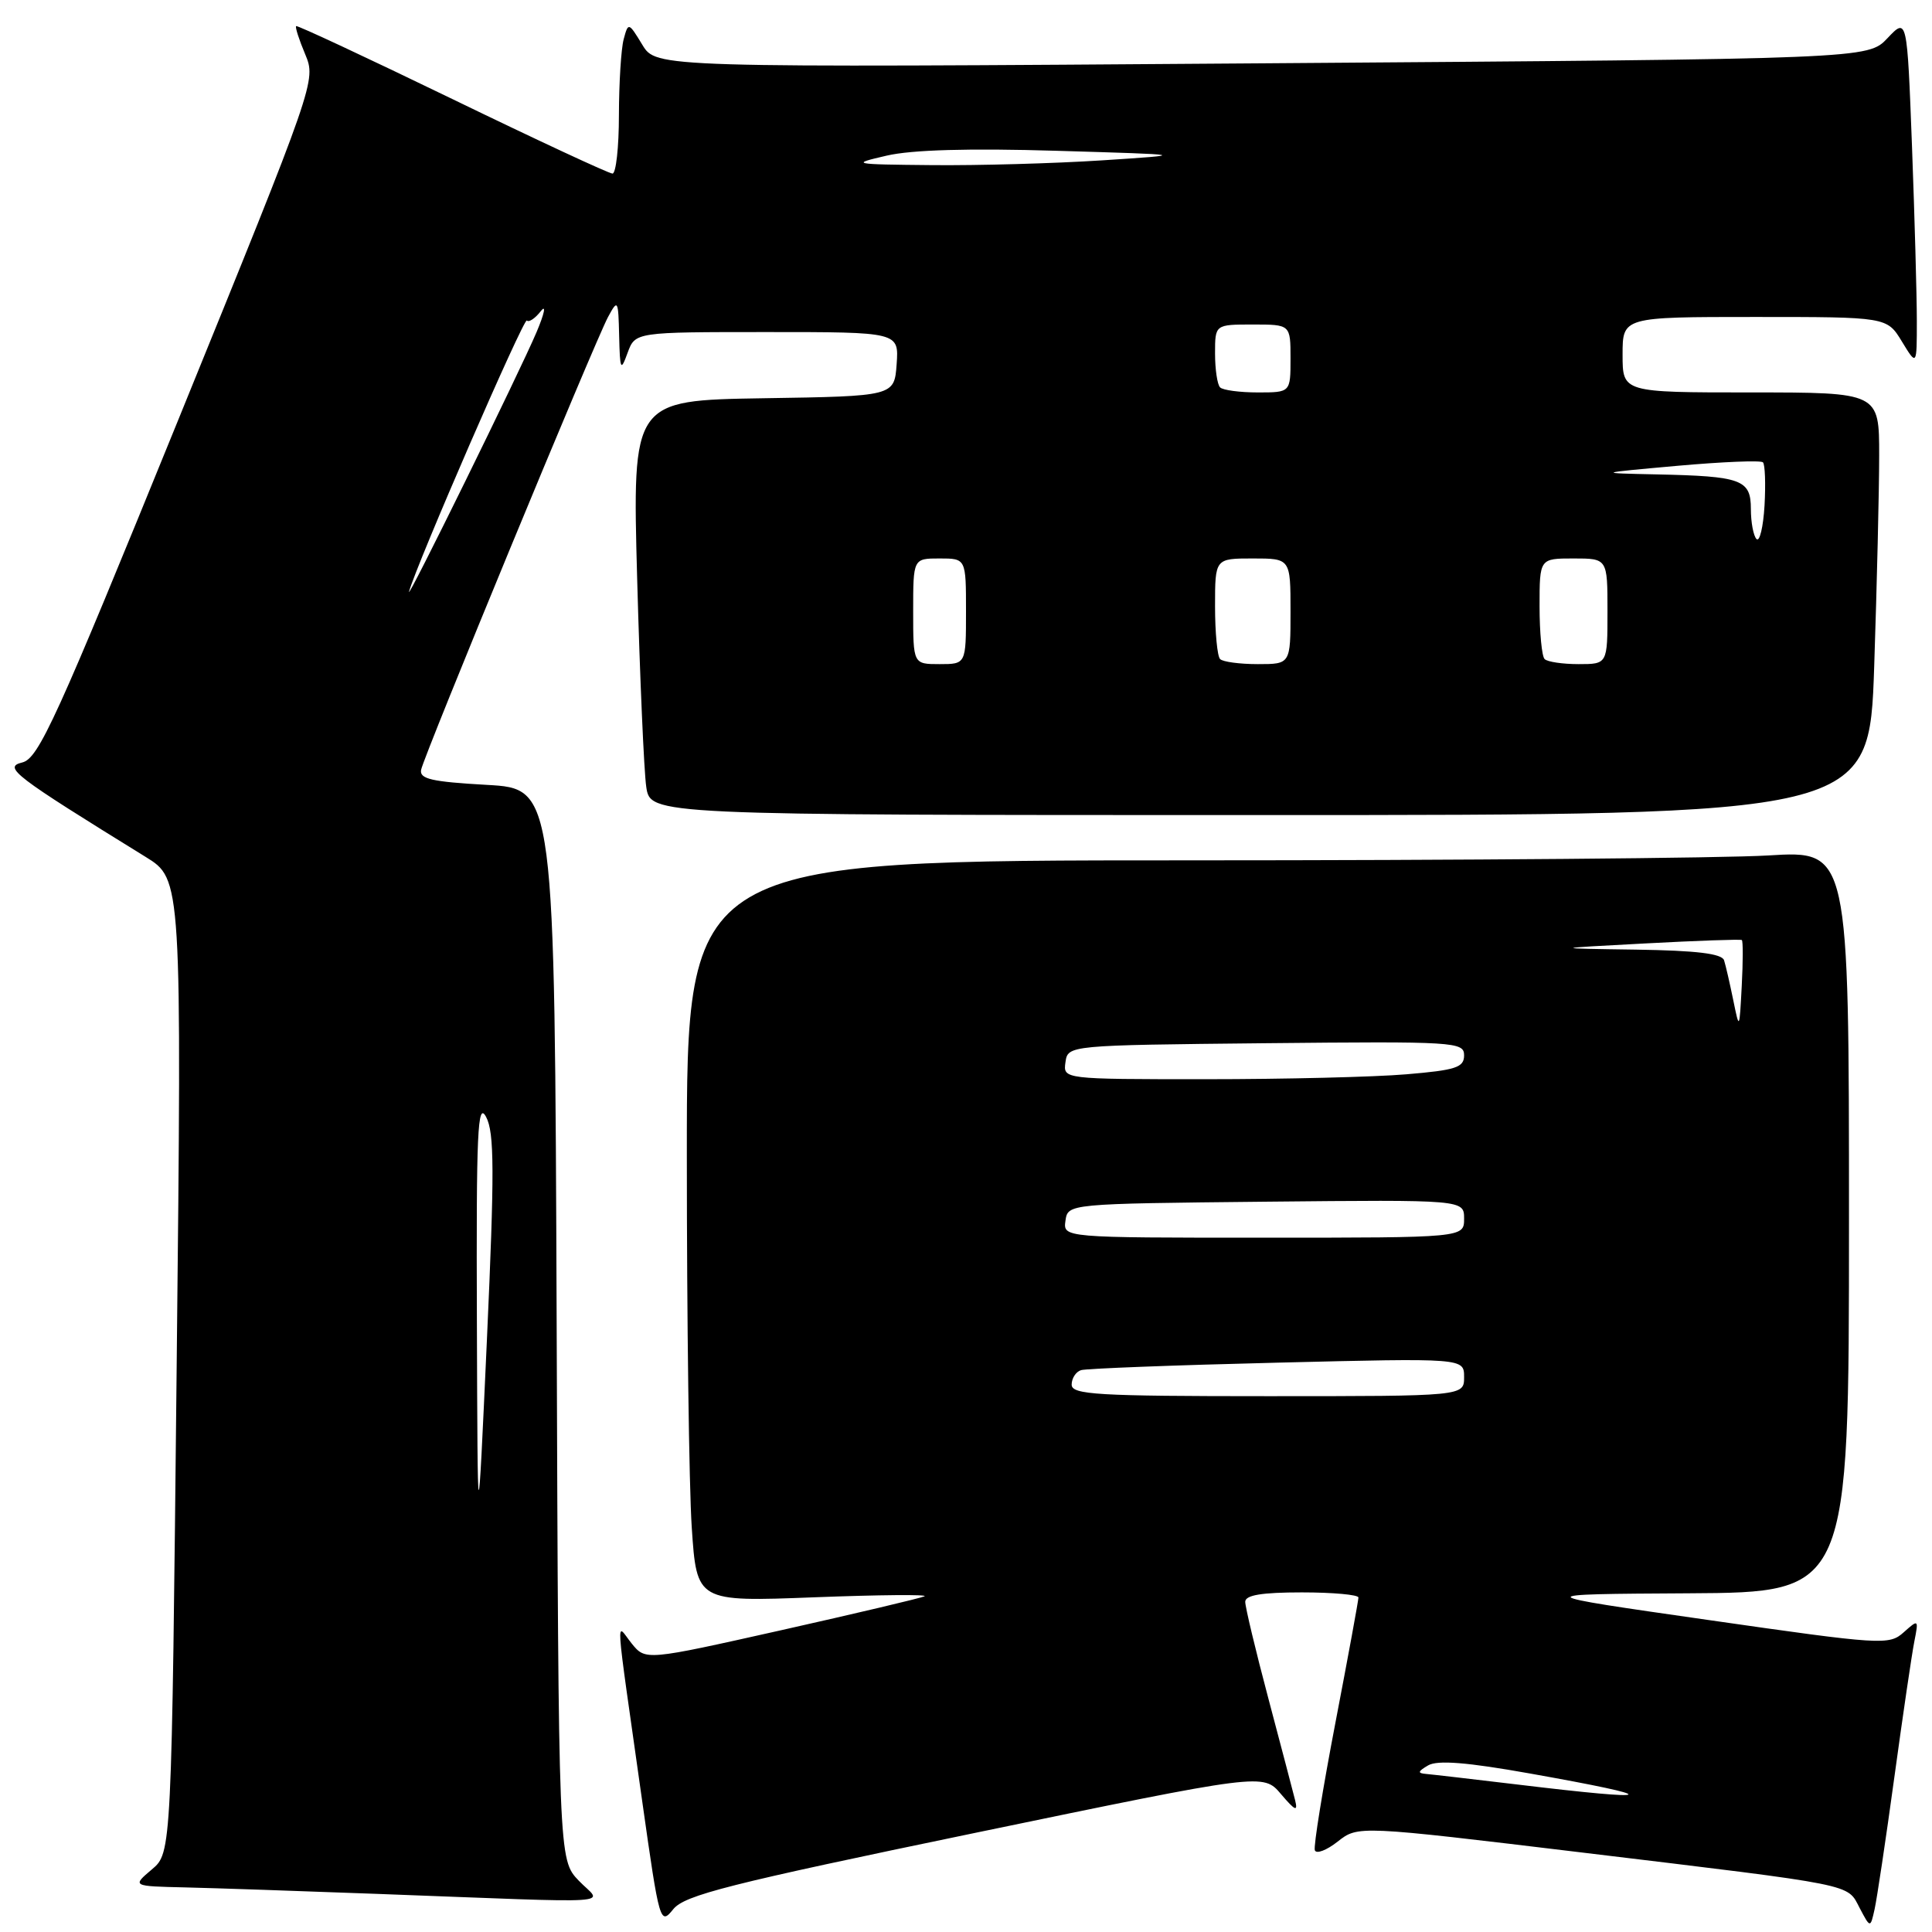 <?xml version="1.0" encoding="UTF-8" standalone="no"?>
<!DOCTYPE svg PUBLIC "-//W3C//DTD SVG 1.1//EN" "http://www.w3.org/Graphics/SVG/1.1/DTD/svg11.dtd" >
<svg xmlns="http://www.w3.org/2000/svg" xmlns:xlink="http://www.w3.org/1999/xlink" version="1.1" viewBox="0 0 256 256">
 <g >
 <path fill="currentColor"
d=" M 129.19 242.87 C 167.39 234.95 167.39 234.95 169.74 237.73 C 171.64 239.96 172.00 240.11 171.60 238.50 C 171.32 237.40 169.73 231.32 168.05 225.00 C 166.37 218.68 165.00 212.94 165.00 212.25 C 165.00 211.36 167.17 211.00 172.50 211.00 C 176.62 211.00 180.00 211.31 180.00 211.68 C 180.00 212.06 178.63 219.52 176.95 228.27 C 175.27 237.02 174.04 244.63 174.22 245.16 C 174.40 245.70 175.76 245.19 177.25 244.02 C 179.95 241.89 179.95 241.89 209.73 245.48 C 246.30 249.89 244.71 249.57 246.42 252.83 C 247.83 255.50 247.83 255.50 248.39 253.00 C 248.70 251.62 249.88 243.75 251.01 235.50 C 252.14 227.25 253.33 219.15 253.66 217.50 C 254.24 214.56 254.21 214.54 252.25 216.29 C 250.32 218.02 249.38 217.96 226.38 214.66 C 202.50 211.24 202.50 211.24 223.75 211.12 C 245.00 211.00 245.00 211.00 245.00 161.85 C 245.00 112.70 245.00 112.70 234.34 113.35 C 228.48 113.71 193.83 114.00 157.34 114.00 C 91.00 114.00 91.00 114.00 91.01 153.25 C 91.01 174.84 91.30 196.94 91.66 202.38 C 92.32 212.25 92.32 212.25 107.91 211.65 C 116.48 211.32 123.05 211.26 122.50 211.52 C 121.95 211.77 113.41 213.79 103.52 216.01 C 85.54 220.04 85.54 220.04 83.70 217.77 C 81.57 215.13 81.38 212.37 85.12 238.84 C 87.38 254.81 87.48 255.13 89.21 252.98 C 90.73 251.11 96.54 249.64 129.19 242.87 Z  M 76.69 249.20 C 74.01 246.40 74.01 246.40 73.76 175.45 C 73.50 104.50 73.50 104.50 64.50 104.00 C 57.21 103.59 55.56 103.22 55.80 102.00 C 56.18 100.08 78.79 45.32 80.57 42.00 C 81.86 39.61 81.93 39.71 82.04 44.50 C 82.15 49.06 82.25 49.26 83.16 46.75 C 84.17 44.00 84.17 44.00 101.64 44.00 C 119.11 44.00 119.11 44.00 118.81 48.25 C 118.50 52.50 118.50 52.50 101.14 52.77 C 83.78 53.05 83.78 53.05 84.43 76.77 C 84.79 89.82 85.33 102.19 85.63 104.25 C 86.18 108.00 86.18 108.00 166.93 108.00 C 247.68 108.00 247.68 108.00 248.34 88.34 C 248.70 77.53 249.00 64.93 249.00 60.34 C 249.00 52.00 249.00 52.00 232.00 52.00 C 215.00 52.00 215.00 52.00 215.00 47.00 C 215.00 42.00 215.00 42.00 232.51 42.00 C 250.03 42.00 250.03 42.00 252.01 45.25 C 253.99 48.50 253.99 48.50 253.99 42.50 C 253.99 39.20 253.70 28.81 253.35 19.40 C 252.70 2.31 252.70 2.31 250.10 5.06 C 247.50 7.81 247.50 7.81 167.23 8.39 C 86.95 8.97 86.95 8.97 85.11 5.93 C 83.29 2.94 83.25 2.93 82.64 5.20 C 82.30 6.46 82.02 10.99 82.01 15.25 C 82.01 19.51 81.62 23.00 81.16 23.00 C 80.69 23.00 71.13 18.55 59.91 13.11 C 48.68 7.67 39.38 3.32 39.24 3.46 C 39.09 3.59 39.63 5.27 40.44 7.19 C 41.89 10.68 41.86 10.79 23.65 55.56 C 7.45 95.37 5.12 100.50 2.95 101.03 C 0.38 101.66 1.78 102.73 19.29 113.54 C 24.09 116.50 24.09 116.50 23.41 181.00 C 22.74 245.50 22.74 245.50 20.12 247.71 C 17.50 249.93 17.50 249.93 24.50 250.09 C 28.35 250.18 39.83 250.57 50.00 250.95 C 83.25 252.19 79.78 252.42 76.69 249.20 Z  M 201.00 236.45 C 195.22 235.76 189.82 235.13 189.00 235.06 C 187.80 234.96 187.84 234.74 189.24 233.92 C 190.48 233.20 194.40 233.51 202.74 235.00 C 220.73 238.20 220.07 238.75 201.00 236.45 Z  M 142.00 183.47 C 142.00 182.63 142.56 181.76 143.25 181.55 C 143.94 181.34 155.64 180.89 169.25 180.56 C 194.00 179.95 194.00 179.95 194.00 182.47 C 194.00 185.00 194.00 185.00 168.00 185.00 C 145.32 185.00 142.00 184.80 142.00 183.47 Z  M 141.18 161.75 C 141.50 159.50 141.50 159.50 167.75 159.23 C 194.00 158.97 194.00 158.97 194.00 161.48 C 194.00 164.00 194.00 164.00 167.43 164.00 C 140.86 164.00 140.86 164.00 141.18 161.75 Z  M 141.18 140.75 C 141.50 138.50 141.50 138.50 167.75 138.23 C 192.82 137.98 194.00 138.05 194.00 139.84 C 194.00 141.44 192.93 141.80 186.35 142.35 C 182.14 142.71 170.18 143.00 159.78 143.00 C 140.86 143.00 140.86 143.00 141.18 140.75 Z  M 229.66 132.50 C 229.21 130.30 228.67 127.94 228.45 127.25 C 228.18 126.36 224.81 125.95 216.78 125.83 C 205.50 125.67 205.50 125.67 218.00 125.01 C 224.88 124.64 230.64 124.44 230.80 124.56 C 230.97 124.68 230.96 127.41 230.79 130.64 C 230.48 136.50 230.48 136.50 229.66 132.50 Z  M 63.19 175.00 C 63.10 149.92 63.28 145.87 64.41 148.00 C 65.51 150.07 65.53 155.18 64.52 177.50 C 63.29 204.50 63.29 204.50 63.19 175.00 Z  M 121.00 81.00 C 121.00 74.00 121.00 74.00 124.50 74.00 C 128.00 74.00 128.00 74.00 128.00 81.00 C 128.00 88.00 128.00 88.00 124.50 88.00 C 121.00 88.00 121.00 88.00 121.00 81.00 Z  M 161.67 87.33 C 161.30 86.97 161.00 83.82 161.00 80.33 C 161.00 74.00 161.00 74.00 166.00 74.00 C 171.00 74.00 171.00 74.00 171.00 81.00 C 171.00 88.00 171.00 88.00 166.67 88.00 C 164.28 88.00 162.03 87.70 161.67 87.33 Z  M 204.67 87.33 C 204.30 86.97 204.00 83.82 204.00 80.33 C 204.00 74.00 204.00 74.00 208.50 74.00 C 213.00 74.00 213.00 74.00 213.00 81.00 C 213.00 88.00 213.00 88.00 209.17 88.00 C 207.06 88.00 205.03 87.70 204.67 87.33 Z  M 54.20 78.39 C 55.18 74.79 69.40 42.06 69.81 42.47 C 70.08 42.75 70.91 42.19 71.66 41.23 C 72.40 40.28 72.15 41.52 71.10 44.00 C 68.86 49.29 53.76 80.01 54.20 78.39 Z  M 232.75 71.43 C 232.34 71.01 232.00 69.22 232.00 67.45 C 232.00 63.54 230.78 63.10 219.50 62.86 C 211.50 62.69 211.50 62.69 222.29 61.72 C 228.23 61.19 233.31 60.98 233.60 61.26 C 233.88 61.55 233.97 64.12 233.81 66.98 C 233.64 69.84 233.16 71.84 232.75 71.43 Z  M 161.67 51.33 C 161.30 50.97 161.00 48.94 161.00 46.83 C 161.00 43.00 161.00 43.00 166.00 43.00 C 171.00 43.00 171.00 43.00 171.00 47.50 C 171.00 52.00 171.00 52.00 166.67 52.00 C 164.28 52.00 162.03 51.70 161.67 51.33 Z  M 117.50 20.62 C 120.81 19.85 128.42 19.63 140.00 19.98 C 157.50 20.50 157.50 20.50 146.00 21.25 C 139.68 21.66 129.55 21.94 123.50 21.88 C 112.84 21.78 112.65 21.74 117.50 20.62 Z "/>
</g>
</svg>